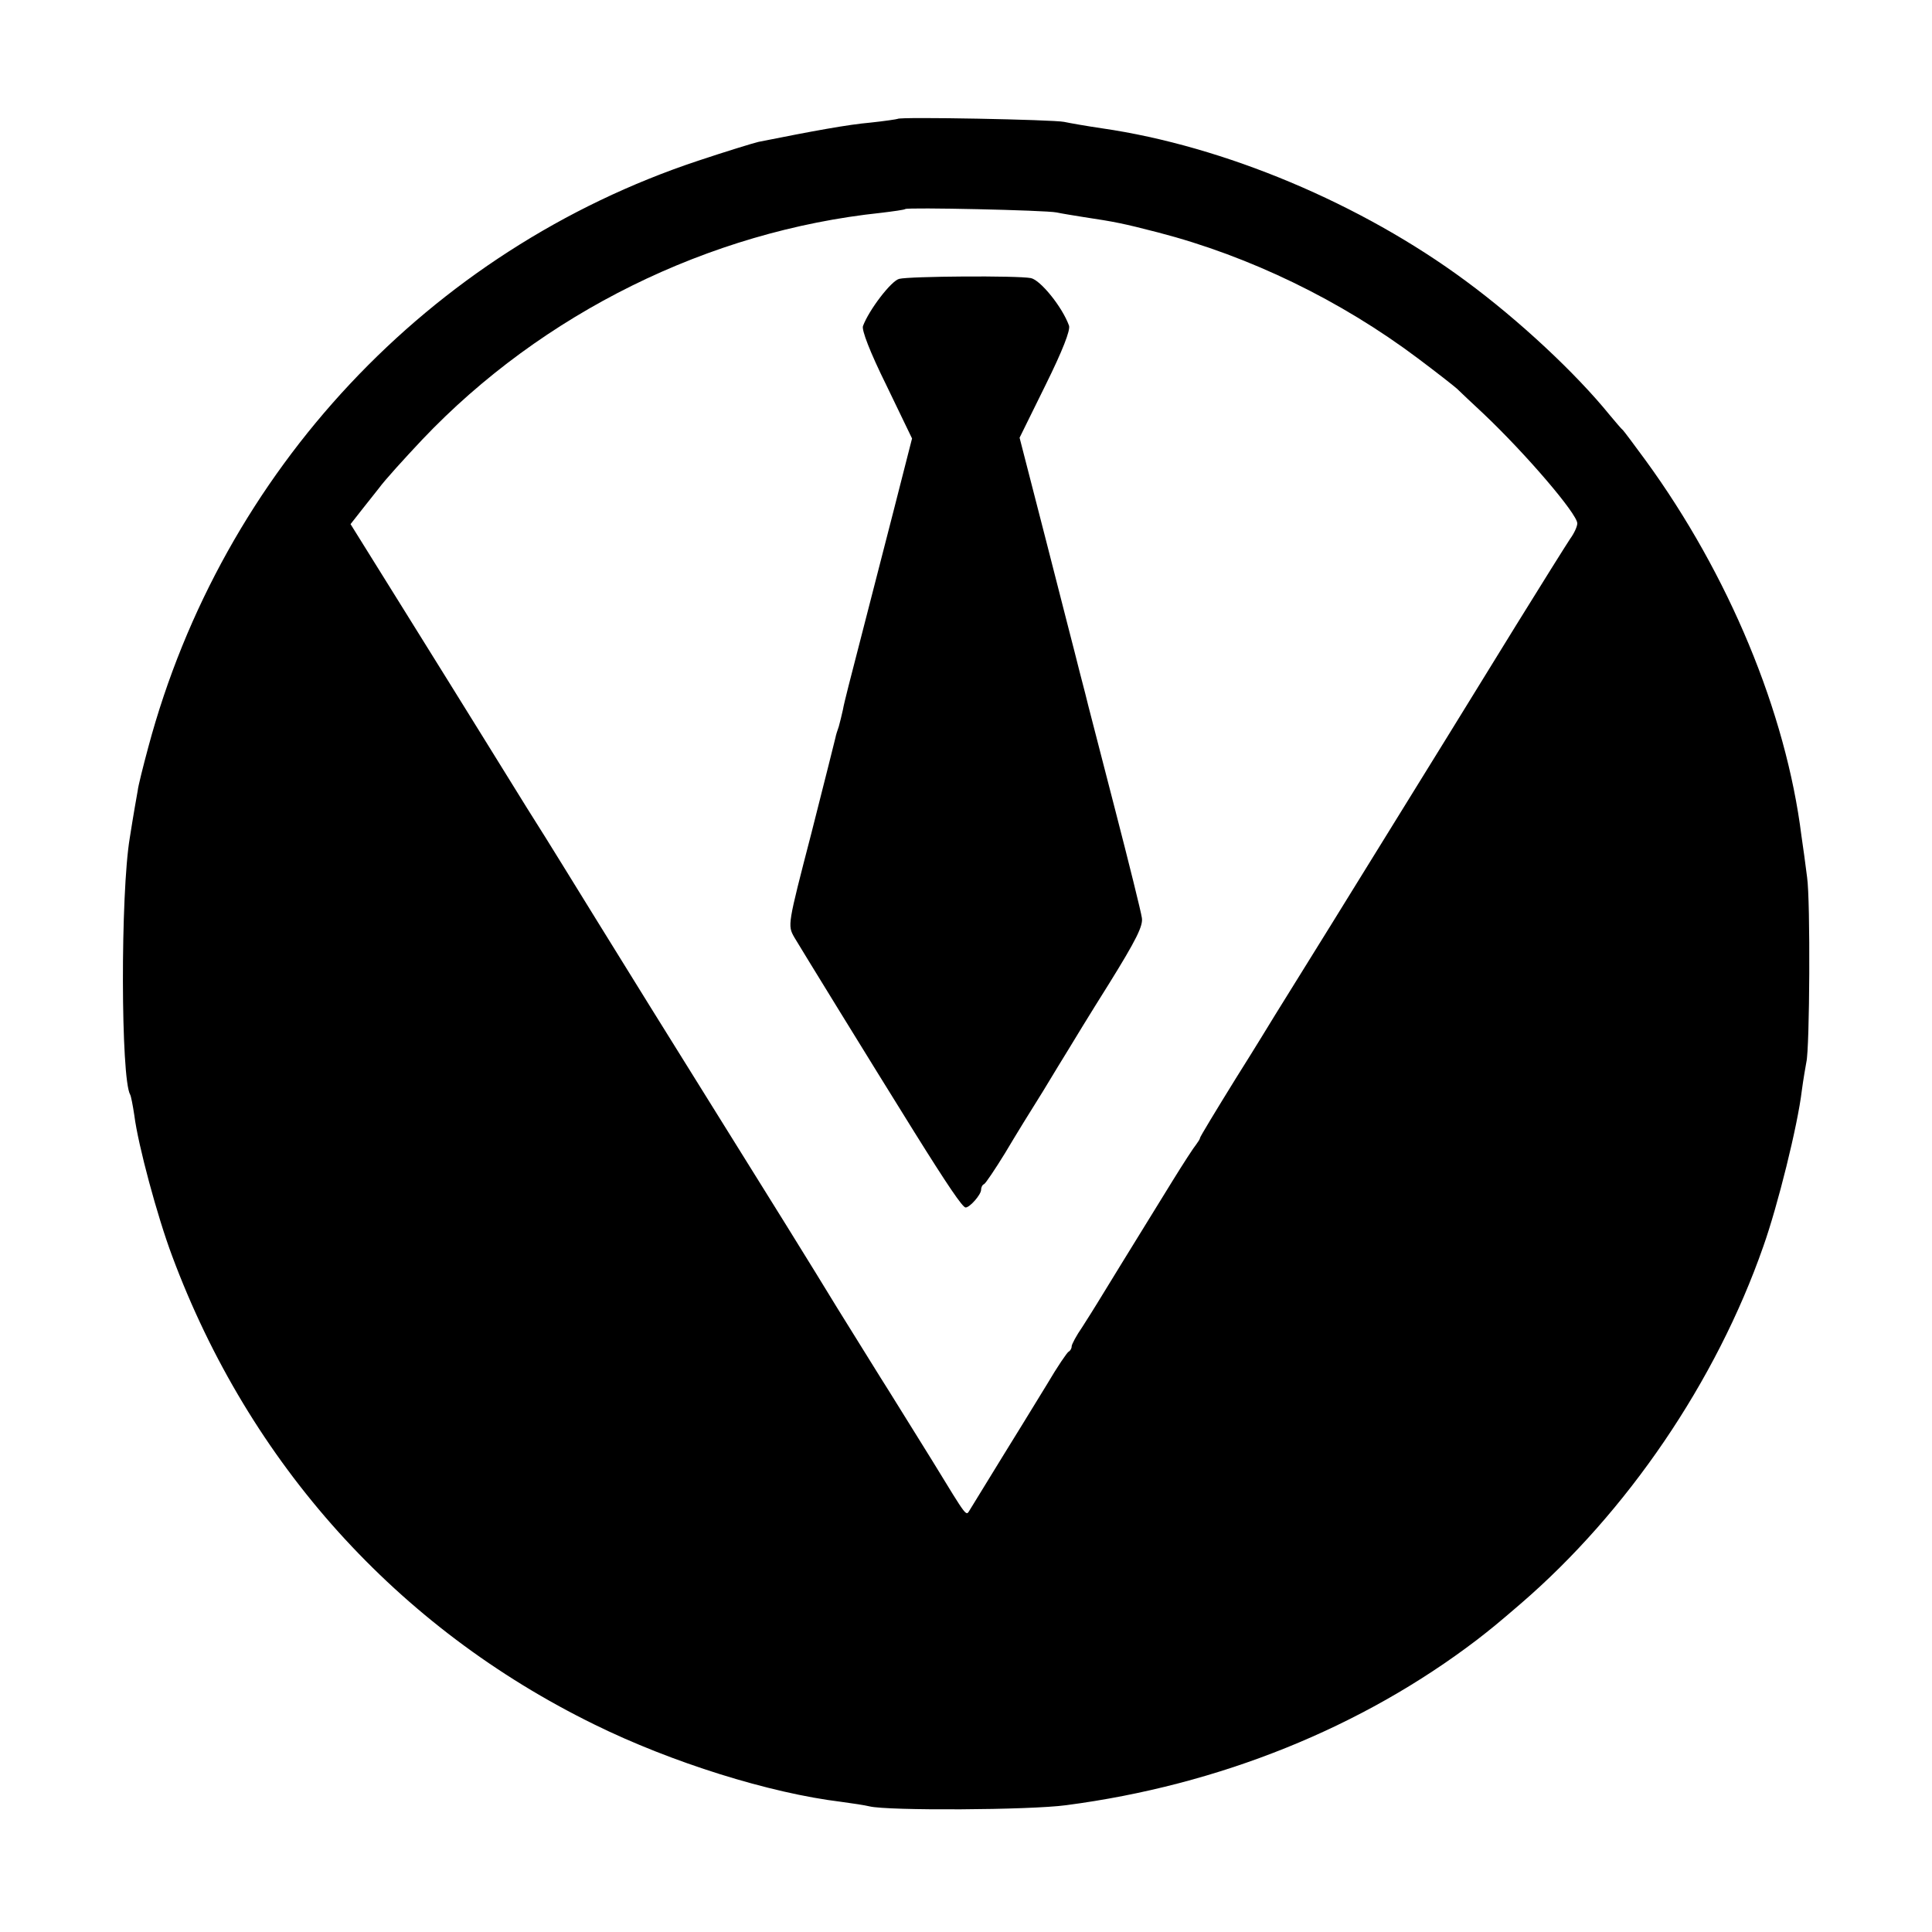 <svg version="1" xmlns="http://www.w3.org/2000/svg" width="682.667" height="682.667" viewBox="0 0 512 512"><path d="M237.9 31.5c-.2.1-3.5.6-7.3 1-5.8.5-15.1 2.2-29.6 5.1-1.3.3-8.5 2.5-16 5C113.7 66.3 58.9 124.8 39.3 198c-1.4 5.2-2.7 10.4-2.8 11.5-.2 1.1-1.2 6.7-2.1 12.5-2.5 14.8-2.4 63.9.1 68.1.2.3.7 2.8 1.1 5.5 1 7.9 6.1 26.8 10 37.2 20.5 55.1 59.7 98.6 111.9 124.2 20.5 10.1 46.5 18.2 65.4 20.5 3 .4 6.3.9 7.5 1.2 4.8 1.2 42.5 1 52.1-.3 40.6-5.3 78.5-20.6 109-43.9 3.6-2.8 5-3.9 11.5-9.5 28.2-24.3 51.8-58.9 64.3-94.7 3.8-10.7 9.1-32 10.2-41.3.4-3 1-6.4 1.2-7.5.9-3.6 1.1-42.9.2-49-.4-3.3-1.1-8.3-1.5-11-4.1-32.8-19.3-69.3-41.3-99.5-3-4.1-5.7-7.7-6-8-.4-.3-1.9-2.1-3.5-4-9-11.1-24-25.1-38.1-35.5C360.8 54 324.5 38.7 292 34c-4.1-.6-8.6-1.4-10-1.7-2.8-.6-43.6-1.4-44.1-.8zM280 56.3c1.4.3 4.5.8 7 1.2 8.6 1.3 10.6 1.7 19.9 4.1 24.3 6.3 48.4 18 68.9 33.4 4.8 3.6 9.4 7.2 10.3 8 .8.8 4 3.8 7 6.6 11.3 10.7 24.9 26.6 24.9 29.1 0 .8-.8 2.6-1.9 4.1-1 1.5-7.4 11.7-14.2 22.7-11.9 19.3-19.5 31.7-49.1 79.5-7.7 12.4-14.4 23.2-14.9 24-.5.8-5.1 8.4-10.4 16.8-5.2 8.4-9.5 15.5-9.5 15.8 0 .3-.5 1-1 1.7-.6.7-3.4 5-6.3 9.7-10 16.2-18.8 30.5-20 32.5-.7 1.1-2.4 3.9-3.9 6.2-1.6 2.3-2.8 4.6-2.8 5.1 0 .6-.4 1.2-.8 1.4-.4.2-3 4-5.7 8.6-2.8 4.6-5.7 9.3-6.5 10.6-.8 1.3-3.1 5-5 8.1-3.5 5.7-7.1 11.6-8.9 14.5-1.2 1.8-.3 3-10.1-13-4.6-7.4-9.8-15.8-11.5-18.5-1.8-2.8-7.9-12.7-13.7-22-5.7-9.4-19.8-32.1-31.3-50.5s-26-41.8-32.3-52c-6.3-10.2-12.4-20.1-13.6-22-2.3-3.6-5.3-8.4-16.8-27-3.6-5.8-12.9-20.8-20.7-33.3l-14.2-22.8 3.3-4.2c1.8-2.3 3.7-4.7 4.2-5.3 1.6-2.2 6.8-7.9 11.5-12.9 31.8-33.5 76-55.3 121.6-60.1 3.3-.4 6.2-.8 6.4-1 .6-.5 37.2.3 40.1.9z"/><path d="M238.3 73.9c-2.1.5-8 8.2-9.6 12.5-.4 1 1.8 6.8 6.2 15.7l6.8 14.1-4.9 19.2c-2.7 10.5-6.7 26.1-8.9 34.6s-4.3 16.6-4.5 18c-.3 1.4-.8 3.4-1.1 4.5-.4 1.1-.8 2.4-.9 3-.1.5-3 12-6.4 25.4-6.3 24.3-6.3 24.3-4.5 27.5 1.6 2.7 19.9 32.5 31.8 51.6 8.8 14.1 12.8 20 13.6 20 1.1 0 4.1-3.4 4.1-4.7 0-.6.3-1.3.8-1.5.4-.2 2.9-3.9 5.6-8.3 2.6-4.4 7.1-11.7 10-16.3 2.8-4.6 5.8-9.6 6.7-11 .9-1.5 5.7-9.4 10.8-17.5 7.2-11.6 9.1-15.4 8.7-17.5-.2-1.5-3.4-14.4-7.1-28.7-3.7-14.3-6.9-26.7-7.1-27.5-.2-.8-1.2-4.9-2.3-9-1-4.1-5.1-19.8-8.9-34.8l-7-27.2 6.9-14c4.5-9.1 6.6-14.5 6.2-15.7-1.8-5-7.6-12.1-10.1-12.6-3.6-.7-32.1-.5-34.9.2z"/></svg>